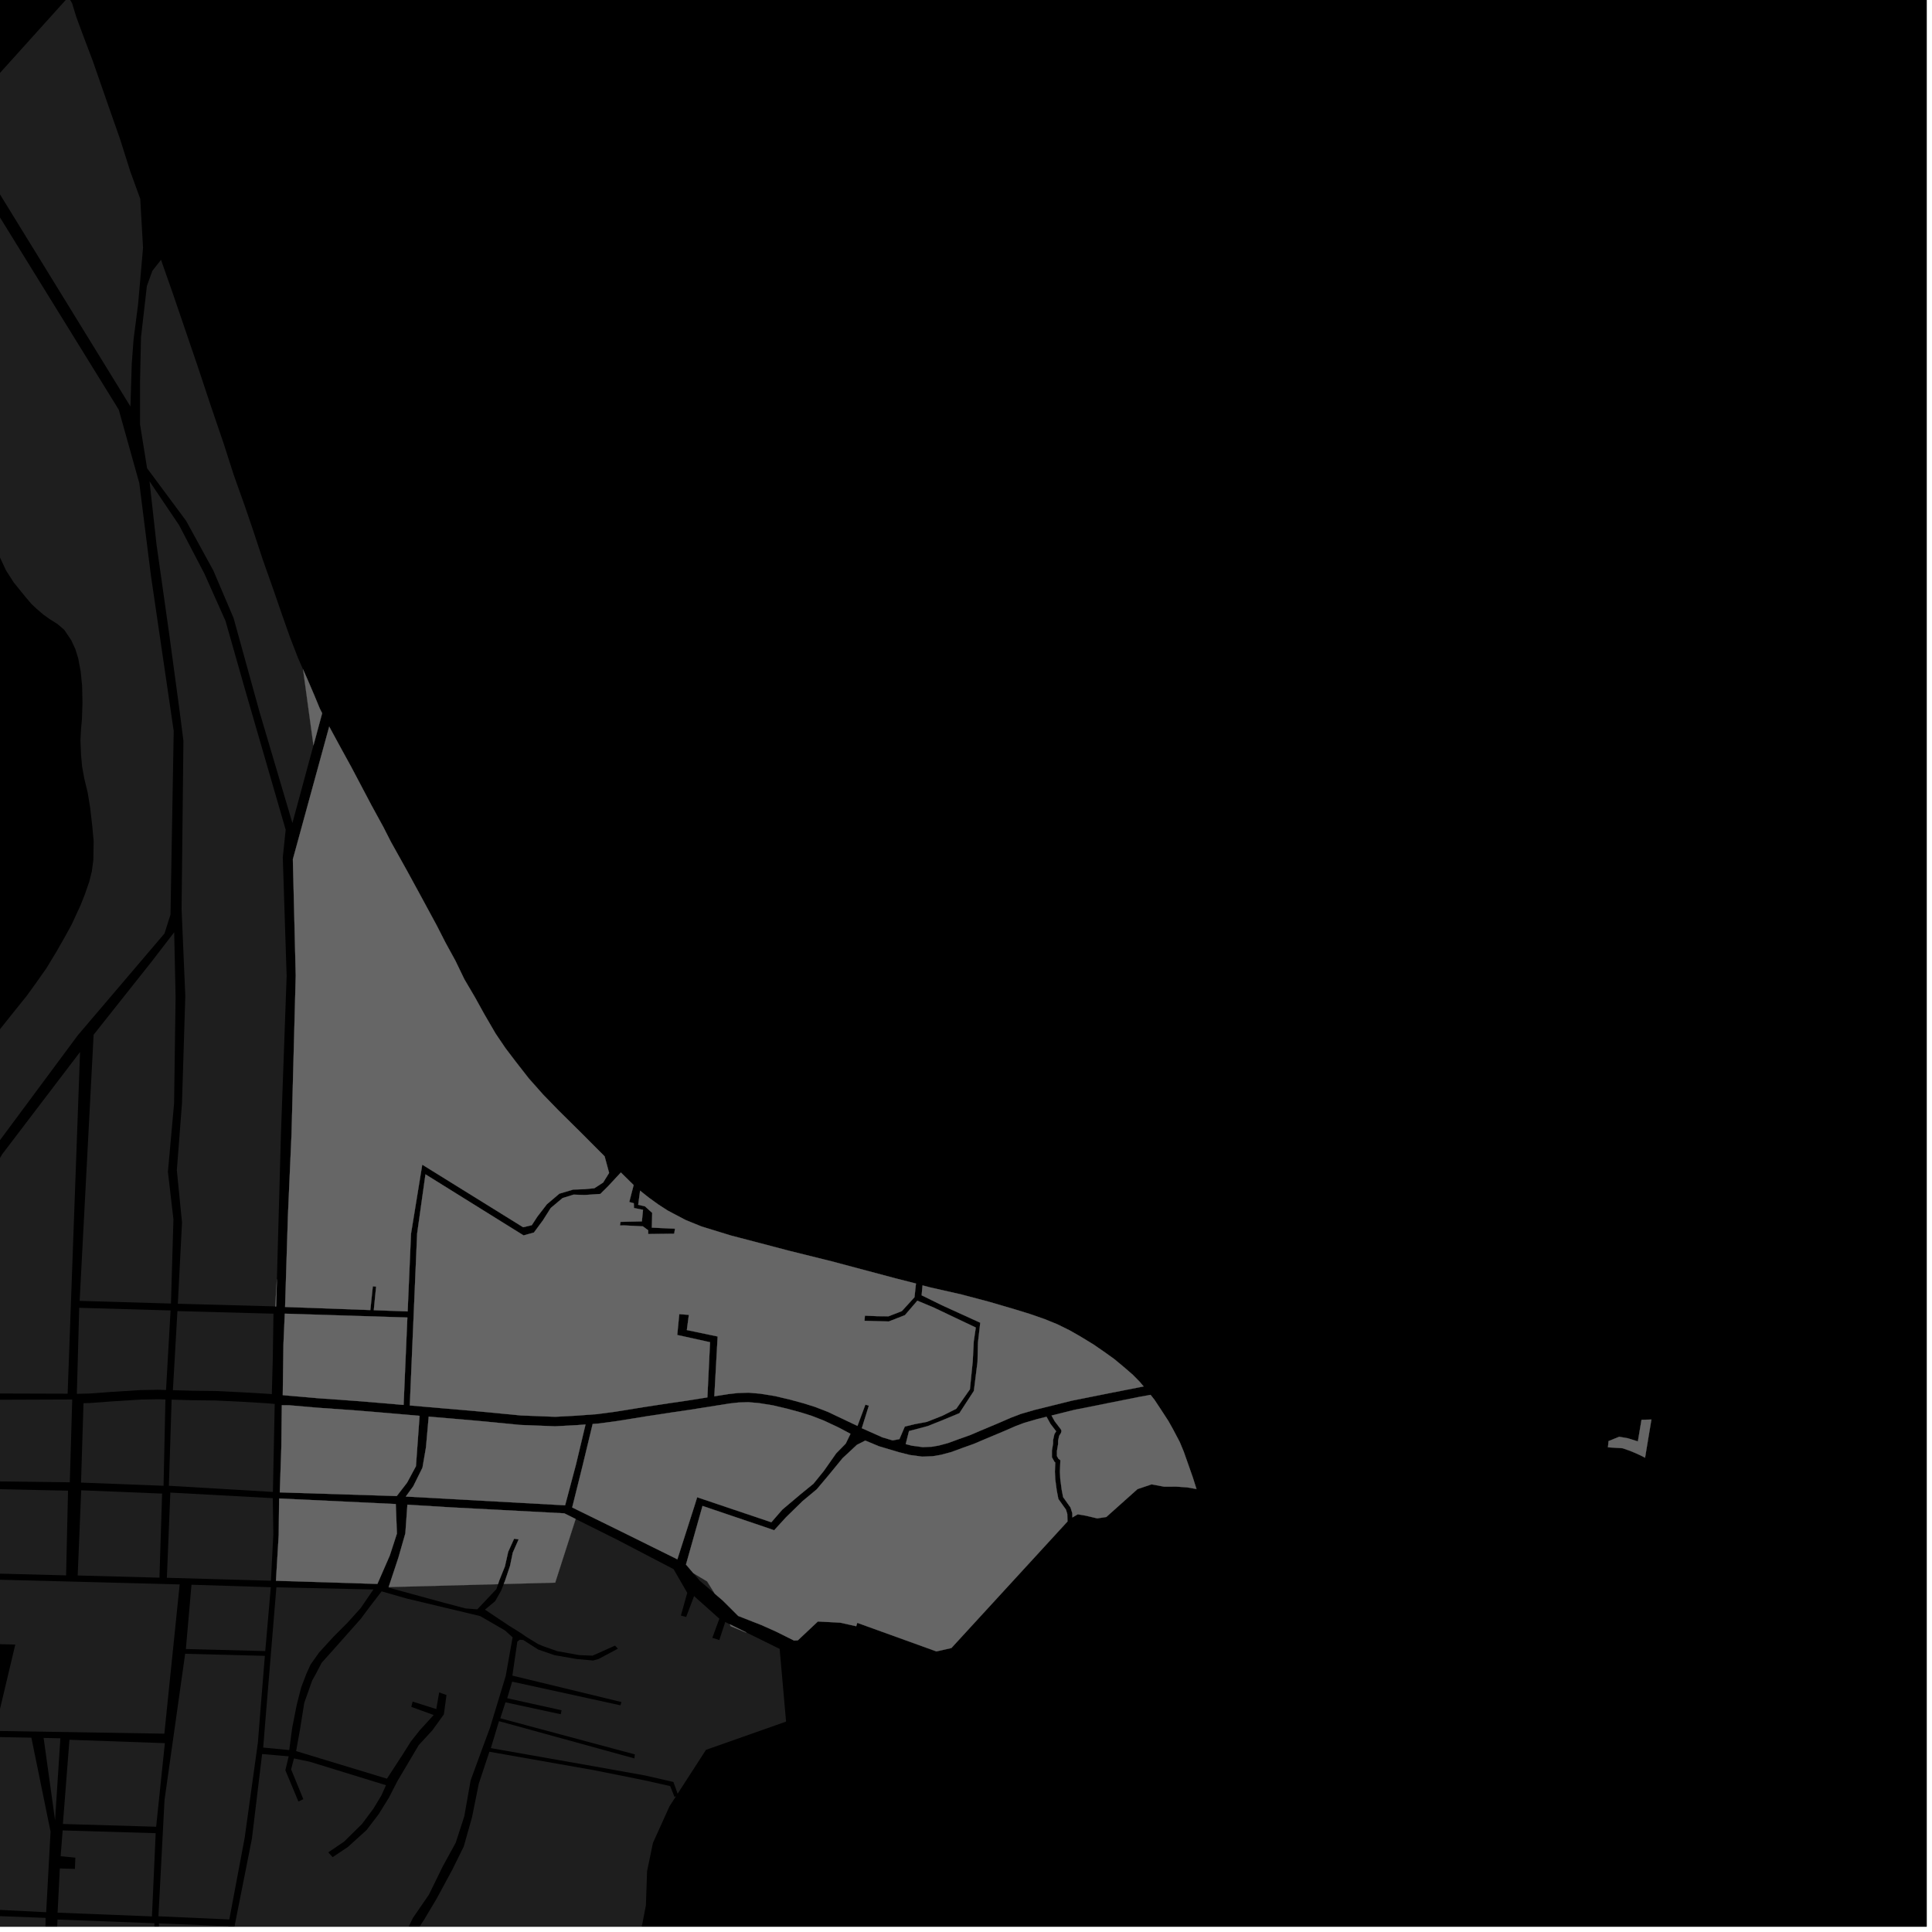 <?xml version="1.0" encoding="UTF-8"?>
<svg xmlns="http://www.w3.org/2000/svg" xmlns:xlink="http://www.w3.org/1999/xlink" width="361pt" height="361pt" viewBox="0 0 361 361" version="1.1">
<defs>
<clipPath id="clip1">
  <path d="M 0 357 L 9 357 L 9 360 L 0 360 Z M 0 357 "/>
</clipPath>
<clipPath id="clip2">
  <path d="M 39 297 L 96 297 L 96 360 L 39 360 Z M 39 297 "/>
</clipPath>
<clipPath id="clip3">
  <path d="M 73 327 L 127 327 L 127 360 L 73 360 Z M 73 327 "/>
</clipPath>
<clipPath id="clip4">
  <path d="M 10 358 L 29 358 L 29 360 L 10 360 Z M 10 358 "/>
</clipPath>
<clipPath id="clip5">
  <path d="M 29 359 L 43 359 L 43 360 L 29 360 Z M 29 359 "/>
</clipPath>
</defs>
<g id="surface7882">
<path style="fill-rule:nonzero;fill:rgb(0%,0%,0%);fill-opacity:1;stroke-width:0.03;stroke-linecap:square;stroke-linejoin:miter;stroke:rgb(0%,0%,0%);stroke-opacity:1;stroke-miterlimit:10;" d="M 0 178 L 360 178 L 360 -182 L 0 -182 Z M 0 178 " transform="matrix(1,0,0,1,0,182)"/>
<path style=" stroke:none;fill-rule:nonzero;fill:rgb(39.999%,39.999%,39.999%);fill-opacity:0.3;" d="M 307.383 272.379 L 306.445 271.898 L 305.402 271.43 L 304.344 271.008 L 303.184 270.609 L 300.453 270.434 L 300.562 269.273 L 302.555 268.465 L 304.152 268.742 L 306.043 269.332 L 306.723 265.297 L 308.57 265.246 Z M 307.383 272.379 "/>
<path style=" stroke:none;fill-rule:nonzero;fill:rgb(39.999%,39.999%,39.999%);fill-opacity:0.3;" d="M 109.27 222.199 L 107.094 222.277 L 104.516 223.039 L 102.18 225.027 L 100.41 227.324 L 99.363 228.93 L 97.75 229.312 L 78.898 217.617 L 76.797 230.531 L 76.168 245.043 L 69.844 244.812 L 70.277 240.41 L 69.969 240.379 L 69.664 240.352 L 69.199 244.789 L 53.27 244.211 L 53.805 227.082 L 54.473 211.941 L 55.258 182.293 L 54.723 160.562 L 61.516 135.773 L 63.59 139.594 L 65.641 143.328 L 67.199 146.281 L 69.422 150.496 L 71.625 154.523 L 73.047 157.312 L 76.008 162.625 L 78.555 167.293 L 81.586 172.895 L 83.242 176.137 L 85.094 179.516 L 86.758 182.961 L 88.762 186.371 L 90.453 189.43 L 92.613 193.145 L 94.453 195.859 L 96.367 198.379 L 98.812 201.512 L 101.473 204.512 L 104.371 207.496 L 108.316 211.395 L 112.973 216.066 L 113.812 219.164 L 112.699 220.961 L 111.051 222.027 Z M 109.27 222.199 "/>
<path style=" stroke:none;fill-rule:nonzero;fill:rgb(39.999%,39.999%,39.999%);fill-opacity:0.3;" d="M 97.832 230.84 L 99.766 230.305 L 101.457 228.012 L 102.906 225.719 L 105.113 223.867 L 107.176 223.223 L 109.301 223.285 L 112.176 223.09 L 113.672 221.598 L 116.012 219.082 L 116.801 219.859 L 118.395 221.434 L 117.578 224.598 L 118.426 224.832 L 118.457 225.719 L 120.152 226.055 L 119.934 228.219 L 115.941 228.309 L 115.895 228.641 L 115.844 228.977 L 116.684 228.973 L 120.125 229.148 L 121.113 229.875 L 121.113 230.578 L 125.977 230.523 L 126.051 230.055 L 126.125 229.59 L 121.797 229.383 L 121.867 226.629 L 120.508 225.406 L 119.25 225.117 L 119.605 222.484 L 121.227 223.773 L 123 225.055 L 124.75 226.188 L 126.195 226.953 L 128.098 227.957 L 131.074 229.168 L 136.613 230.871 L 141.105 232.043 L 147.344 233.684 L 155.656 235.746 L 167.223 238.836 L 171.152 239.832 L 170.875 242.391 L 168.512 244.984 L 166.023 245.953 L 163.988 245.934 L 161.609 245.836 L 161.57 246.316 L 161.535 246.797 L 166.07 246.922 L 169.086 245.742 L 171.41 243.039 L 174.48 244.324 L 182.328 248.055 L 181.949 250.637 L 181.758 254.363 L 181.23 259.598 L 178.68 263.23 L 176.086 264.535 L 173.199 265.672 L 170.863 266.117 L 169.066 266.559 L 168.062 268.902 L 166.793 269.141 L 164.898 268.578 L 161.035 266.863 L 162.348 262.648 L 161.699 262.461 L 160.219 266.438 L 154.691 263.812 L 152.277 262.879 L 150.207 262.227 L 147.582 261.512 L 144.816 260.859 L 142.035 260.41 L 139.875 260.227 L 137.902 260.289 L 136.105 260.484 L 133.477 260.902 L 134.094 249.727 L 128.34 248.523 L 128.715 245.688 L 127.816 245.617 L 126.922 245.547 L 126.547 249.445 L 132.672 250.793 L 132.176 261.105 L 131.273 261.25 L 128.457 261.695 L 124.988 262.203 L 120.488 262.891 L 114.969 263.781 L 111.617 264.227 L 107.578 264.527 L 103.738 264.73 L 100.918 264.621 L 97.336 264.48 L 89.457 263.723 L 76.574 262.613 L 77.945 230.492 L 79.5 219.43 Z M 97.832 230.84 "/>
<path style=" stroke:none;fill-rule:nonzero;fill:rgb(39.999%,39.999%,39.999%);fill-opacity:0.3;" d="M 136.375 303.508 L 139.5 305.051 L 139.176 304.961 L 136.535 303.859 Z M 136.375 303.508 "/>
<path style=" stroke:none;fill-rule:nonzero;fill:rgb(39.999%,39.999%,39.999%);fill-opacity:0.3;" d="M 94.125 295.977 L 94.391 295.305 L 95.309 292.574 L 95.812 290.125 L 96.914 287.629 L 96.484 287.57 L 96.059 287.512 L 94.957 289.953 L 94.344 292.684 L 93.285 295.32 L 93.059 296.004 L 72.621 296.551 L 74.434 291.078 L 75.742 286.516 L 76.125 281.156 L 84.137 281.648 L 105.438 282.77 L 107.562 283.832 L 103.742 295.719 Z M 94.125 295.977 "/>
<path style=" stroke:none;fill-rule:nonzero;fill:rgb(39.999%,39.999%,39.999%);fill-opacity:0.3;" d="M 198.383 278.359 L 198.117 276.352 L 198.051 274.973 L 198.137 272.852 L 197.777 272.578 L 197.492 272.066 L 197.492 271.113 L 197.715 269.816 L 197.715 269.188 L 197.906 268.297 L 198.238 267.773 L 198.348 267.379 L 198.238 267.09 L 197.078 265.57 L 196.484 264.496 L 200.691 263.449 L 207.473 262.094 L 212.871 261.016 L 214.984 260.633 L 215.699 261.531 L 216.898 263.34 L 218.301 265.496 L 219.164 267.031 L 220.438 269.449 L 221.18 271.234 L 222.18 274.07 L 222.879 276.062 L 223.566 278.227 L 221.812 277.918 L 219.809 277.781 L 217.504 277.785 L 215.176 277.355 L 212.551 278.238 L 206.711 283.457 L 205.02 283.711 L 202.887 283.207 L 201.375 282.953 L 200.383 283.539 L 200.371 283.164 L 200.367 282.754 L 200.035 281.688 L 198.648 279.742 Z M 198.383 278.359 "/>
<path style=" stroke:none;fill-rule:nonzero;fill:rgb(39.999%,39.999%,39.999%);fill-opacity:0.3;" d="M 175.996 243.887 L 172.211 242.027 L 172.379 240.18 L 173.812 240.555 L 179.641 241.875 L 184.859 243.258 L 189.734 244.688 L 192.508 245.543 L 195.172 246.473 L 197.543 247.434 L 199.902 248.598 L 201.875 249.727 L 204.32 251.215 L 206.484 252.711 L 208.195 253.938 L 209.996 255.434 L 211.68 256.895 L 212.934 258.172 L 213.691 259.059 L 207.09 260.355 L 200.262 261.723 L 193.285 263.453 L 190.75 264.191 L 189 264.855 L 186.648 265.875 L 183.18 267.332 L 181.27 268.148 L 179.156 268.898 L 177.098 269.652 L 175.41 270.102 L 174.102 270.328 L 172.418 270.402 L 170.395 270.129 L 169.234 269.836 L 169.852 267.398 L 173.375 266.465 L 176.605 265.164 L 179.266 264.059 L 181.969 259.902 L 182.652 254.477 L 182.734 250.871 L 183.164 247.156 Z M 175.996 243.887 "/>
<path style=" stroke:none;fill-rule:nonzero;fill:rgb(39.999%,39.999%,39.999%);fill-opacity:0.3;" d="M 126.566 291.359 L 115.887 286.074 L 106.918 281.672 L 108.828 274.004 L 110.742 266.074 L 111.82 265.992 L 115.258 265.535 L 120.793 264.641 L 125.281 263.957 L 128.754 263.449 L 131.582 263 L 136.367 262.242 L 138.039 262.059 L 139.82 262.004 L 141.793 262.172 L 144.434 262.598 L 147.098 263.227 L 149.656 263.922 L 151.629 264.543 L 153.926 265.434 L 156.68 266.727 L 158.914 267.914 L 158.023 269.742 L 156.246 271.555 L 153.949 274.828 L 151.996 277.238 L 149.594 279.195 L 146.18 282.074 L 144.125 284.438 L 130.266 279.766 L 129.848 281.121 Z M 126.566 291.359 "/>
<path style=" stroke:none;fill-rule:nonzero;fill:rgb(39.999%,39.999%,39.999%);fill-opacity:0.3;" d="M 197.344 267.445 L 197.016 267.969 L 196.77 269.098 L 196.77 269.746 L 196.551 271.043 L 196.551 272.293 L 197.039 273.164 L 197.176 273.27 L 197.109 274.977 L 197.18 276.43 L 197.453 278.496 L 197.758 280.086 L 199.172 282.074 L 199.426 282.887 L 199.43 283.184 L 199.465 284.293 L 177.766 307.938 L 174.973 308.57 L 160.184 303.23 L 159.988 303.863 L 157 303.199 L 152.82 302.98 L 149.078 306.5 L 148.371 306.543 L 145.059 304.891 L 142.258 303.637 L 137.949 301.953 L 135.098 299.109 L 133.566 297.793 L 132.133 295.496 L 129.547 293.945 L 128.18 292.336 L 131.27 281.391 L 143.352 285.48 L 144.652 285.938 L 146.852 283.527 L 149.977 280.473 L 152.605 278.289 L 154.793 275.695 L 155.449 274.895 L 157.445 272.461 L 160.125 269.965 L 161.68 269.176 L 164.242 270.242 L 167.918 271.34 L 170.023 271.871 L 172.328 272.18 L 174.312 272.098 L 175.832 271.836 L 177.688 271.34 L 179.82 270.559 L 181.98 269.789 L 183.938 268.953 L 187.414 267.496 L 189.734 266.488 L 191.371 265.867 L 193.793 265.164 L 195.547 264.727 L 196.273 266.043 Z M 197.344 267.445 "/>
<path style=" stroke:none;fill-rule:nonzero;fill:rgb(39.999%,39.999%,39.999%);fill-opacity:0.3;" d="M 60.195 133.27 L 58.57 139.27 L 56.629 125.082 L 57.449 126.938 L 58.68 129.809 L 59.758 132.41 Z M 60.195 133.27 "/>
<path style=" stroke:none;fill-rule:nonzero;fill:rgb(39.999%,39.999%,39.999%);fill-opacity:0.3;" d="M 51.742 239.02 L 51.602 244.105 L 51.43 244.102 Z M 51.742 239.02 "/>
<path style=" stroke:none;fill-rule:nonzero;fill:rgb(39.999%,39.999%,39.999%);fill-opacity:0.3;" d="M 53.215 245.465 L 76.117 246.18 L 75.414 262.516 L 71.059 262.141 L 66.383 261.758 L 59.312 261.254 L 54.246 260.812 L 52.836 260.688 L 52.961 251.25 Z M 53.215 245.465 "/>
<path style=" stroke:none;fill-rule:nonzero;fill:rgb(39.999%,39.999%,39.999%);fill-opacity:0.3;" d="M 52.66 262.57 L 54.074 262.582 L 59.156 263.023 L 66.234 263.527 L 70.895 263.906 L 78.398 264.555 L 77.719 273.965 L 76.062 277.043 L 74.133 279.543 L 52.281 278.855 L 52.566 270.523 Z M 52.66 262.57 "/>
<path style=" stroke:none;fill-rule:nonzero;fill:rgb(39.999%,39.999%,39.999%);fill-opacity:0.3;" d="M 80.105 264.699 L 89.277 265.488 L 97.203 266.254 L 100.844 266.395 L 103.75 266.508 L 107.703 266.297 L 109.406 266.172 L 107.613 273.684 L 105.59 281.27 L 75.824 279.633 L 77.215 277.723 L 78.941 274.238 L 79.59 270.48 Z M 80.105 264.699 "/>
<path style=" stroke:none;fill-rule:nonzero;fill:rgb(39.999%,39.999%,39.999%);fill-opacity:0.3;" d="M 52.156 279.996 L 73.949 281.035 L 74.164 286.559 L 72.832 290.652 L 70.516 295.961 L 51.566 295.371 L 52.078 286.805 Z M 52.156 279.996 "/>
<path style=" stroke:none;fill-rule:nonzero;fill:rgb(39.999%,39.999%,39.999%);fill-opacity:0.3;" d="M -0.914 295.156 L 33.574 296.055 L 30.711 323.941 L -0.973 323.426 L 2.855 307.293 L 0.027 307.219 Z M -0.914 295.156 "/>
<g clip-path="url(#clip1)" clip-rule="nonzero">
<path style=" stroke:none;fill-rule:nonzero;fill:rgb(39.999%,39.999%,39.999%);fill-opacity:0.3;" d="M -6.375 357.973 L -0.898 358.012 L -2.059 373.863 L -4.488 373.82 L -4.457 374.703 L -1.484 374.699 L -0.238 358.031 L 8.527 358.363 L 8.18 375.504 L 7.738 382.324 L -17.699 375.617 L -15.434 373.375 L -14.266 371.988 L -9.441 360.555 L -7.988 360.664 Z M -6.375 357.973 "/>
</g>
<path style=" stroke:none;fill-rule:nonzero;fill:rgb(39.999%,39.999%,39.999%);fill-opacity:0.3;" d="M 2.805 294.113 L -1.004 294.016 L -1.008 293.957 Z M 2.805 294.113 "/>
<path style=" stroke:none;fill-rule:nonzero;fill:rgb(39.999%,39.999%,39.999%);fill-opacity:0.3;" d="M 8.152 324.738 L 11.281 324.805 L 10.539 336.27 L 10.211 339.559 Z M 8.152 324.738 "/>
<path style=" stroke:none;fill-rule:nonzero;fill:rgb(39.999%,39.999%,39.999%);fill-opacity:0.3;" d="M -10.25 324.391 L 5.863 324.688 L 9.445 342.238 L 8.629 357.305 L -12.008 356.266 L -11.289 340.027 L -7.898 340.082 L -7.898 339.688 L -11.277 339.574 Z M -10.25 324.391 "/>
<path style=" stroke:none;fill-rule:nonzero;fill:rgb(39.999%,39.999%,39.999%);fill-opacity:0.3;" d="M -8.77 294.953 L -0.914 295.156 L 0.027 307.219 L -8.816 306.988 Z M -8.77 294.953 "/>
<path style=" stroke:none;fill-rule:nonzero;fill:rgb(39.999%,39.999%,39.999%);fill-opacity:0.3;" d="M 58.57 139.27 L 54.637 153.785 L 48.484 132.988 L 43.645 115.48 L 39.875 106.629 L 34.785 97.328 L 27.484 87.492 L 26.164 79.27 L 26.164 71.402 L 26.348 62.996 L 27.449 53.426 L 28.477 50.594 L 30.086 48.551 L 32.25 54.711 L 37.027 68.707 L 39.246 75.406 L 41.816 82.949 L 43.668 88.723 L 45.832 94.793 L 47.391 99.379 L 49.035 104.375 L 51.156 110.383 L 52.773 115.074 L 54.227 119.176 L 55.719 123.027 L 56.629 125.082 Z M 58.57 139.27 "/>
<path style=" stroke:none;fill-rule:nonzero;fill:rgb(39.999%,39.999%,39.999%);fill-opacity:0.3;" d="M 53.379 155.039 L 52.84 160.223 L 53.559 182.379 L 52.488 212.078 L 51.742 239.02 L 51.43 244.102 L 33.23 243.609 L 34.012 228.438 L 33.043 218.656 L 34.004 206.188 L 34.625 186.109 L 33.93 169.848 L 34.273 138.406 L 33.492 132.328 L 31.582 118.219 L 29.242 101.707 L 27.938 89.93 L 33.465 98.133 L 38.18 107.164 L 42.137 116.016 L 45.707 128.566 Z M 53.379 155.039 "/>
<path style=" stroke:none;fill-rule:nonzero;fill:rgb(39.999%,39.999%,39.999%);fill-opacity:0.3;" d="M 17.492 193.344 L 28.309 179.707 L 32.547 174.203 L 32.809 186.277 L 32.527 206.188 L 31.375 218.961 L 32.406 227.828 L 31.945 243.57 L 14.883 243.074 Z M 17.492 193.344 "/>
<path style=" stroke:none;fill-rule:nonzero;fill:rgb(39.999%,39.999%,39.999%);fill-opacity:0.3;" d="M -3.824 227.215 L -3.289 225.547 L -3.152 221.641 L 0.43 215.648 L 14.957 196.57 L 12.637 260.418 L -5.449 260.363 Z M -3.824 227.215 "/>
<path style=" stroke:none;fill-rule:nonzero;fill:rgb(39.999%,39.999%,39.999%);fill-opacity:0.3;" d="M -6.109 261.574 L 13.496 261.5 L 13.039 276.973 L -6.539 276.727 Z M -6.109 261.574 "/>
<path style=" stroke:none;fill-rule:nonzero;fill:rgb(39.999%,39.999%,39.999%);fill-opacity:0.3;" d="M 33.152 244.984 L 51.098 245.465 L 50.973 253.809 L 50.789 260.5 L 50.027 260.434 L 45.578 260.172 L 40.359 259.914 L 35.871 259.859 L 32.305 259.758 L 32.719 252.598 Z M 33.152 244.984 "/>
<path style=" stroke:none;fill-rule:nonzero;fill:rgb(39.999%,39.999%,39.999%);fill-opacity:0.3;" d="M 15.602 262.191 L 16.84 262.156 L 21.066 261.844 L 26.324 261.516 L 29.551 261.453 L 30.91 261.492 L 30.559 277.621 L 15.141 277.027 Z M 15.602 262.191 "/>
<path style=" stroke:none;fill-rule:nonzero;fill:rgb(39.999%,39.999%,39.999%);fill-opacity:0.3;" d="M 32.07 261.527 L 35.832 261.637 L 40.301 261.688 L 45.473 261.941 L 49.879 262.203 L 51.332 262.332 L 50.992 278.773 L 31.559 277.621 Z M 32.07 261.527 "/>
<path style=" stroke:none;fill-rule:nonzero;fill:rgb(39.999%,39.999%,39.999%);fill-opacity:0.3;" d="M -7.016 278.109 L 12.711 278.539 L 12.348 294.363 L 2.805 294.113 L -1.008 293.957 L -1.004 294.016 L -8.164 293.828 Z M -7.016 278.109 "/>
<path style=" stroke:none;fill-rule:nonzero;fill:rgb(39.999%,39.999%,39.999%);fill-opacity:0.3;" d="M 15.172 278.465 L 30.289 279.082 L 29.793 294.793 L 14.516 294.383 Z M 15.172 278.465 "/>
<path style=" stroke:none;fill-rule:nonzero;fill:rgb(39.999%,39.999%,39.999%);fill-opacity:0.3;" d="M 31.828 278.895 L 50.969 279.934 L 51.074 286.672 L 50.625 295.367 L 31.18 294.812 Z M 31.828 278.895 "/>
<path style=" stroke:none;fill-rule:nonzero;fill:rgb(39.999%,39.999%,39.999%);fill-opacity:0.3;" d="M 14.801 244.367 L 31.871 244.863 L 31.023 259.723 L 29.559 259.68 L 26.242 259.742 L 20.934 260.074 L 16.742 260.383 L 14.359 260.445 Z M 14.801 244.367 "/>
<path style=" stroke:none;fill-rule:nonzero;fill:rgb(39.999%,39.999%,39.999%);fill-opacity:0.3;" d="M -35.57 80.656 L -37.301 80.414 L -39.23 80.273 L -41.152 80.129 L -43.539 80.094 L -45.25 80.129 L -47.312 80.289 L -49.156 80.516 L -50.77 80.82 L -52.793 81.359 L -52.906 81.398 L -45.637 71.848 L -41.922 70.125 L -34.629 66.613 L -28.98 64.047 L -24.594 59.938 L -22.07 55.715 L -20.742 50.312 L -19.66 43.18 L -19.426 37.414 L -9.801 24.77 L 22.188 76.551 L 26.027 90.258 L 28.195 107.504 L 32.457 136.578 L 31.859 170.887 L 30.738 174.422 L 14.531 193.453 L -3.449 217.691 L -3.637 217.754 L -3.926 217.773 L -4.215 217.73 L -4.902 217.543 L -5.629 217.297 L -6.609 216.965 L -7.453 216.766 L -8.246 216.59 L -8.926 216.477 L -9.789 216.457 L -10.898 216.461 L -12.012 216.367 L -13.766 215.812 L -14.773 215.258 L -15.676 214.094 L -16.016 213.316 L -16.113 212.805 L -16.121 212.199 L -16.039 211.582 L -15.898 210.891 L -15.68 210.254 L -15.359 209.547 L -14.98 209 L -14.465 208.324 L -13.879 207.719 L -10.82 204.781 L -6.379 200.152 L -2.664 195.656 L 2.027 189.77 L 5.043 186.016 L 6.91 183.422 L 8.715 180.852 L 10.605 177.723 L 12.121 175.059 L 13.398 172.73 L 15.066 169.113 L 15.836 167.164 L 16.672 164.77 L 17.164 162.801 L 17.441 160.684 L 17.5 157.172 L 17.238 154.32 L 16.844 150.895 L 16.379 148.078 L 15.734 145.402 L 15.34 143.223 L 15.148 141.094 L 15.031 138.344 L 15.148 136.188 L 15.316 134.297 L 15.41 131.324 L 15.344 128.133 L 15.078 125.488 L 14.609 122.988 L 14.066 121.25 L 13.316 119.629 L 12.012 117.691 L 10.746 116.605 L 9.152 115.594 L 8.078 114.816 L 6.805 113.727 L 5.859 112.832 L 4.695 111.461 L 2.555 108.816 L 1.133 106.602 L -0.07 104.02 L -1.461 101.695 L -2.777 99.633 L -4.023 97.891 L -5.539 95.703 L -7.238 93.75 L -9.137 92.141 L -10.883 91.094 L -12.258 90.48 L -14.008 89.895 L -15.789 89.348 L -17.328 88.945 L -18.668 88.695 L -19.98 88.504 L -21.176 88.223 L -22.426 87.656 L -23.75 86.699 L -25.645 85.379 L -27.504 84.156 L -29.219 83.199 L -30.762 82.324 L -32.387 81.59 L -34.012 81.039 Z M -35.57 80.656 "/>
<path style=" stroke:none;fill-rule:nonzero;fill:rgb(39.999%,39.999%,39.999%);fill-opacity:0.3;" d="M 12.793 -0.574 L 13.488 0.656 L 14.23 3.102 L 15.543 6.648 L 17.363 11.457 L 20.41 20.223 L 22.418 25.934 L 24.355 32.062 L 26.207 37.156 L 26.727 46.297 L 25.805 56.84 L 24.961 63.375 L 24.617 68 L 24.375 75.957 L -8.297 22.832 Z M 12.793 -0.574 "/>
<g clip-path="url(#clip2)" clip-rule="nonzero">
<path style=" stroke:none;fill-rule:nonzero;fill:rgb(39.999%,39.999%,39.999%);fill-opacity:0.3;" d="M 60.109 310.691 L 62.699 307.797 L 65.18 305 L 67.398 302.504 L 68.992 300.363 L 71.305 297.348 L 75.961 298.684 L 89.711 301.965 L 94.355 304.652 L 95.781 305.938 L 94.496 313.16 L 91.551 322.855 L 90.301 326.223 L 87.934 332.688 L 86.754 339.379 L 85.156 344.316 L 82.758 348.684 L 80.156 354 L 77.156 358.371 L 75.285 362.211 L 72.734 365.922 L 70.102 370.359 L 68.316 373.348 L 65.766 376.414 L 60.984 381.625 L 57.613 385.621 L 54.984 386.453 L 49.012 384.492 L 46.215 383.531 L 39.145 381.27 L 39.379 378.406 L 44.977 373.656 L 49.941 367.91 L 49.512 367.664 L 49.082 367.422 L 44.234 373.059 L 39.609 377.234 L 42.629 369.648 L 43.73 360.402 L 47.07 343.574 L 48.977 327.746 L 53.941 328.172 L 53.32 330.781 L 55.762 336.621 L 56.219 336.402 L 56.68 336.184 L 54.395 330.609 L 54.93 328.566 L 57.879 329.184 L 72.121 333.57 L 71.262 335.488 L 69.766 337.965 L 67.645 340.809 L 64.309 344.098 L 61.34 346.121 L 61.746 346.566 L 62.156 347.016 L 65 345.117 L 68.492 341.953 L 70.762 338.977 L 72.66 335.918 L 74.223 332.863 L 76.605 328.844 L 78.242 326.078 L 80.789 323.312 L 82.938 320.336 L 83.43 316.719 L 82.746 316.477 L 82.062 316.23 L 81.523 319.344 L 77.098 317.945 L 76.977 318.441 L 76.852 318.938 L 81.035 320.453 L 78.426 323.316 L 76.785 325.387 L 75.148 327.98 L 72.301 332.352 L 55.332 327.199 L 56.059 323.148 L 56.855 318.176 L 58.34 313.988 L 59.012 312.781 Z M 60.109 310.691 "/>
</g>
<path style=" stroke:none;fill-rule:nonzero;fill:rgb(39.999%,39.999%,39.999%);fill-opacity:0.3;" d="M 125.855 293.195 L 128.414 297.629 L 127.227 301.875 L 127.723 302.004 L 128.215 302.133 L 129.691 298.234 L 134.414 302.457 L 133.102 306.031 L 134.406 306.445 L 135.512 303.082 L 136.375 303.508 L 136.535 303.859 L 139.176 304.961 L 139.5 305.051 L 145.68 308.098 L 146.879 321.684 L 131.914 326.965 L 126.621 335.16 L 125.828 332.965 L 120.578 331.762 L 110.996 330.043 L 91.719 326.641 L 93.238 321.602 L 118.543 328.566 L 118.629 327.816 L 93.484 321.066 L 94.449 318.082 L 104.785 320.312 L 104.855 319.941 L 104.93 319.566 L 94.773 317.32 L 95.699 314.223 L 115.938 318.645 L 116.027 318.34 L 116.121 318.031 L 95.738 313.094 L 96.668 306.727 L 97.121 306.391 L 97.781 306.438 L 99.043 307.254 L 100.578 308.227 L 103.598 309.27 L 107.691 309.984 L 110.828 310.273 L 111.84 309.988 L 115.457 308.062 L 115.191 307.777 L 114.922 307.488 L 110.727 309.363 L 108.25 309.266 L 104.102 308.52 L 101.477 307.586 L 100.543 307.199 L 98.227 305.777 L 97.391 305.184 L 95.148 303.789 L 90.613 300.766 L 92.508 299.195 L 93.609 297.277 L 94.125 295.977 L 103.742 295.719 L 107.562 283.832 L 115.352 287.719 Z M 125.855 293.195 "/>
<g clip-path="url(#clip3)" clip-rule="nonzero">
<path style=" stroke:none;fill-rule:nonzero;fill:rgb(39.999%,39.999%,39.999%);fill-opacity:0.3;" d="M 117.195 374.09 L 117.012 372.539 L 115.625 370.605 L 110.824 369.852 L 110.125 369.66 L 109.27 369.605 L 103.809 368.75 L 98.43 368.547 L 96.262 367.68 L 95.914 368.656 L 95.656 368.676 L 94.191 370.609 L 84.512 369.227 L 73.828 367.773 L 75.441 364.461 L 79.227 358.734 L 81.609 354.738 L 84.555 349.281 L 86.656 345.02 L 88.199 339.559 L 89.457 333.301 L 91.445 327.32 L 110.93 330.754 L 120.367 332.648 L 125.227 333.738 L 126.039 335.77 L 126.332 335.605 L 125.09 337.531 L 122.008 344.352 L 120.91 349.633 L 120.688 356.016 Z M 117.195 374.09 "/>
</g>
<path style=" stroke:none;fill-rule:nonzero;fill:rgb(39.999%,39.999%,39.999%);fill-opacity:0.3;" d="M 93.059 296.004 L 92.754 296.93 L 89.188 300.711 L 86.98 300.539 L 83.086 299.512 L 72.59 296.648 L 72.621 296.551 Z M 93.059 296.004 "/>
<path style=" stroke:none;fill-rule:nonzero;fill:rgb(39.999%,39.999%,39.999%);fill-opacity:0.3;" d="M 51.645 296.598 L 69.773 296.996 L 67.387 300.484 L 64.977 303.156 L 62.301 305.844 L 59.625 308.773 L 58.027 311.027 L 57.25 312.75 L 56.277 315.285 L 55.441 318.566 L 54.598 322.844 L 54.047 327.004 L 49.18 326.539 L 49.57 321.703 Z M 51.645 296.598 "/>
<path style=" stroke:none;fill-rule:nonzero;fill:rgb(39.999%,39.999%,39.999%);fill-opacity:0.3;" d="M 34.598 309.016 L 49.492 309.402 L 48.707 319.027 L 48.188 325.613 L 45.723 343.359 L 42.848 358.656 L 29.605 358.066 L 30.742 336.332 Z M 34.598 309.016 "/>
<g clip-path="url(#clip4)" clip-rule="nonzero">
<path style=" stroke:none;fill-rule:nonzero;fill:rgb(39.999%,39.999%,39.999%);fill-opacity:0.3;" d="M 10.746 358.672 L 28.855 359.363 L 28.594 373.781 L 16.926 373.527 L 10.035 373.238 Z M 10.746 358.672 "/>
</g>
<path style=" stroke:none;fill-rule:nonzero;fill:rgb(39.999%,39.999%,39.999%);fill-opacity:0.3;" d="M 11.707 342.02 L 29.09 342.535 L 28.391 358.086 L 10.762 357.387 L 11.18 349.125 L 14 349.207 L 14.039 348.156 L 14.082 347.109 L 11.332 346.84 Z M 11.707 342.02 "/>
<path style=" stroke:none;fill-rule:nonzero;fill:rgb(39.999%,39.999%,39.999%);fill-opacity:0.3;" d="M 133.566 297.793 L 130.766 295.379 L 129.547 293.945 L 132.133 295.496 Z M 133.566 297.793 "/>
<path style=" stroke:none;fill-rule:nonzero;fill:rgb(39.999%,39.999%,39.999%);fill-opacity:0.3;" d="M 35.781 296.113 L 50.598 296.574 L 49.566 308.508 L 34.73 308.125 Z M 35.781 296.113 "/>
<g clip-path="url(#clip5)" clip-rule="nonzero">
<path style=" stroke:none;fill-rule:nonzero;fill:rgb(39.999%,39.999%,39.999%);fill-opacity:0.3;" d="M 29.695 359.395 L 42.684 359.91 L 41.355 369.246 L 39.281 374.898 L 37.961 378.254 L 37.156 378.598 L 36.746 378.18 L 33.32 372.961 L 29.801 373.996 L 29.496 373.961 Z M 29.695 359.395 "/>
</g>
<path style=" stroke:none;fill-rule:nonzero;fill:rgb(39.999%,39.999%,39.999%);fill-opacity:0.3;" d="M 12.977 325.082 L 30.805 325.715 L 29.176 341.332 L 11.754 340.816 Z M 12.977 325.082 "/>
<path style=" stroke:none;fill-rule:nonzero;fill:rgb(39.999%,39.999%,39.999%);fill-opacity:0.3;" d="M 10.539 336.27 L 10.289 340.125 L 10.211 339.559 Z M 10.539 336.27 "/>
<path style="fill-rule:nonzero;fill:rgb(39.999%,39.999%,39.999%);fill-opacity:1;stroke-width:0.03;stroke-linecap:square;stroke-linejoin:miter;stroke:rgb(39.999%,39.999%,39.999%);stroke-opacity:1;stroke-miterlimit:3.239;" d="M 381.383 285.379 L 380.445 284.898 L 379.402 284.43 L 378.344 284.008 L 377.184 283.609 L 374.453 283.434 L 374.562 282.273 L 376.555 281.465 L 378.152 281.742 L 380.043 282.332 L 380.723 278.297 L 382.57 278.246 Z M 381.383 285.379 " transform="matrix(1,0,0,1,-74,-13)"/>
<path style="fill-rule:nonzero;fill:rgb(39.999%,39.999%,39.999%);fill-opacity:1;stroke-width:0.03;stroke-linecap:square;stroke-linejoin:miter;stroke:rgb(39.999%,39.999%,39.999%);stroke-opacity:1;stroke-miterlimit:3.239;" d="M 183.27 235.199 L 181.094 235.277 L 178.516 236.039 L 176.18 238.027 L 174.41 240.324 L 173.363 241.93 L 171.75 242.312 L 152.898 230.617 L 150.797 243.531 L 150.168 258.043 L 143.844 257.812 L 144.277 253.41 L 143.969 253.379 L 143.664 253.352 L 143.199 257.789 L 127.27 257.211 L 127.805 240.082 L 128.473 224.941 L 129.258 195.293 L 128.723 173.562 L 135.516 148.773 L 137.59 152.594 L 139.641 156.328 L 141.199 159.281 L 143.422 163.496 L 145.625 167.523 L 147.047 170.312 L 150.008 175.625 L 152.555 180.293 L 155.586 185.895 L 157.242 189.137 L 159.094 192.516 L 160.758 195.961 L 162.762 199.371 L 164.453 202.43 L 166.613 206.145 L 168.453 208.859 L 170.367 211.379 L 172.812 214.512 L 175.473 217.512 L 178.371 220.496 L 182.316 224.395 L 186.973 229.066 L 187.812 232.164 L 186.699 233.961 L 185.051 235.027 Z M 183.27 235.199 " transform="matrix(1,0,0,1,-74,-13)"/>
<path style="fill-rule:nonzero;fill:rgb(39.999%,39.999%,39.999%);fill-opacity:1;stroke-width:0.03;stroke-linecap:square;stroke-linejoin:miter;stroke:rgb(39.999%,39.999%,39.999%);stroke-opacity:1;stroke-miterlimit:3.239;" d="M 171.832 243.84 L 173.766 243.305 L 175.457 241.012 L 176.906 238.719 L 179.113 236.867 L 181.176 236.223 L 183.301 236.285 L 186.176 236.09 L 187.672 234.598 L 190.012 232.082 L 190.801 232.859 L 192.395 234.434 L 191.578 237.598 L 192.426 237.832 L 192.457 238.719 L 194.152 239.055 L 193.934 241.219 L 189.941 241.309 L 189.895 241.641 L 189.844 241.977 L 190.684 241.973 L 194.125 242.148 L 195.113 242.875 L 195.113 243.578 L 199.977 243.523 L 200.051 243.055 L 200.125 242.59 L 195.797 242.383 L 195.867 239.629 L 194.508 238.406 L 193.25 238.117 L 193.605 235.484 L 195.227 236.773 L 197 238.055 L 198.75 239.188 L 200.195 239.953 L 202.098 240.957 L 205.074 242.168 L 210.613 243.871 L 215.105 245.043 L 221.344 246.684 L 229.656 248.746 L 241.223 251.836 L 245.152 252.832 L 244.875 255.391 L 242.512 257.984 L 240.023 258.953 L 237.988 258.934 L 235.609 258.836 L 235.57 259.316 L 235.535 259.797 L 240.07 259.922 L 243.086 258.742 L 245.41 256.039 L 248.48 257.324 L 256.328 261.055 L 255.949 263.637 L 255.758 267.363 L 255.23 272.598 L 252.68 276.23 L 250.086 277.535 L 247.199 278.672 L 244.863 279.117 L 243.066 279.559 L 242.062 281.902 L 240.793 282.141 L 238.898 281.578 L 235.035 279.863 L 236.348 275.648 L 235.699 275.461 L 234.219 279.438 L 228.691 276.812 L 226.277 275.879 L 224.207 275.227 L 221.582 274.512 L 218.816 273.859 L 216.035 273.41 L 213.875 273.227 L 211.902 273.289 L 210.105 273.484 L 207.477 273.902 L 208.094 262.727 L 202.34 261.523 L 202.715 258.688 L 201.816 258.617 L 200.922 258.547 L 200.547 262.445 L 206.672 263.793 L 206.176 274.105 L 205.273 274.25 L 202.457 274.695 L 198.988 275.203 L 194.488 275.891 L 188.969 276.781 L 185.617 277.227 L 181.578 277.527 L 177.738 277.73 L 174.918 277.621 L 171.336 277.48 L 163.457 276.723 L 150.574 275.613 L 151.945 243.492 L 153.5 232.43 Z M 171.832 243.84 " transform="matrix(1,0,0,1,-74,-13)"/>
<path style="fill-rule:nonzero;fill:rgb(39.999%,39.999%,39.999%);fill-opacity:1;stroke-width:0.03;stroke-linecap:square;stroke-linejoin:miter;stroke:rgb(39.999%,39.999%,39.999%);stroke-opacity:1;stroke-miterlimit:3.239;" d="M 210.375 316.508 L 213.5 318.051 L 213.176 317.961 L 210.535 316.859 Z M 210.375 316.508 " transform="matrix(1,0,0,1,-74,-13)"/>
<path style="fill-rule:nonzero;fill:rgb(39.999%,39.999%,39.999%);fill-opacity:1;stroke-width:0.03;stroke-linecap:square;stroke-linejoin:miter;stroke:rgb(39.999%,39.999%,39.999%);stroke-opacity:1;stroke-miterlimit:3.239;" d="M 168.125 308.977 L 168.391 308.305 L 169.309 305.574 L 169.812 303.125 L 170.914 300.629 L 170.484 300.57 L 170.059 300.512 L 168.957 302.953 L 168.344 305.684 L 167.285 308.32 L 167.059 309.004 L 146.621 309.551 L 148.434 304.078 L 149.742 299.516 L 150.125 294.156 L 158.137 294.648 L 179.438 295.77 L 181.562 296.832 L 177.742 308.719 Z M 168.125 308.977 " transform="matrix(1,0,0,1,-74,-13)"/>
<path style="fill-rule:nonzero;fill:rgb(39.999%,39.999%,39.999%);fill-opacity:1;stroke-width:0.03;stroke-linecap:square;stroke-linejoin:miter;stroke:rgb(39.999%,39.999%,39.999%);stroke-opacity:1;stroke-miterlimit:3.239;" d="M 272.383 291.359 L 272.117 289.352 L 272.051 287.973 L 272.137 285.852 L 271.777 285.578 L 271.492 285.066 L 271.492 284.113 L 271.715 282.816 L 271.715 282.188 L 271.906 281.297 L 272.238 280.773 L 272.348 280.379 L 272.238 280.09 L 271.078 278.57 L 270.484 277.496 L 274.691 276.449 L 281.473 275.094 L 286.871 274.016 L 288.984 273.633 L 289.699 274.531 L 290.898 276.34 L 292.301 278.496 L 293.164 280.031 L 294.438 282.449 L 295.18 284.234 L 296.18 287.07 L 296.879 289.062 L 297.566 291.227 L 295.812 290.918 L 293.809 290.781 L 291.504 290.785 L 289.176 290.355 L 286.551 291.238 L 280.711 296.457 L 279.02 296.711 L 276.887 296.207 L 275.375 295.953 L 274.383 296.539 L 274.371 296.164 L 274.367 295.754 L 274.035 294.688 L 272.648 292.742 Z M 272.383 291.359 " transform="matrix(1,0,0,1,-74,-13)"/>
<path style="fill-rule:nonzero;fill:rgb(39.999%,39.999%,39.999%);fill-opacity:1;stroke-width:0.03;stroke-linecap:square;stroke-linejoin:miter;stroke:rgb(39.999%,39.999%,39.999%);stroke-opacity:1;stroke-miterlimit:3.239;" d="M 249.996 256.887 L 246.211 255.027 L 246.379 253.18 L 247.812 253.555 L 253.641 254.875 L 258.859 256.258 L 263.734 257.688 L 266.508 258.543 L 269.172 259.473 L 271.543 260.434 L 273.902 261.598 L 275.875 262.727 L 278.32 264.215 L 280.484 265.711 L 282.195 266.938 L 283.996 268.434 L 285.68 269.895 L 286.934 271.172 L 287.691 272.059 L 281.09 273.355 L 274.262 274.723 L 267.285 276.453 L 264.75 277.191 L 263 277.855 L 260.648 278.875 L 257.18 280.332 L 255.27 281.148 L 253.156 281.898 L 251.098 282.652 L 249.41 283.102 L 248.102 283.328 L 246.418 283.402 L 244.395 283.129 L 243.234 282.836 L 243.852 280.398 L 247.375 279.465 L 250.605 278.164 L 253.266 277.059 L 255.969 272.902 L 256.652 267.477 L 256.734 263.871 L 257.164 260.156 Z M 249.996 256.887 " transform="matrix(1,0,0,1,-74,-13)"/>
<path style="fill-rule:nonzero;fill:rgb(39.999%,39.999%,39.999%);fill-opacity:1;stroke-width:0.03;stroke-linecap:square;stroke-linejoin:miter;stroke:rgb(39.999%,39.999%,39.999%);stroke-opacity:1;stroke-miterlimit:3.239;" d="M 200.566 304.359 L 189.887 299.074 L 180.918 294.672 L 182.828 287.004 L 184.742 279.074 L 185.82 278.992 L 189.258 278.535 L 194.793 277.641 L 199.281 276.957 L 202.754 276.449 L 205.582 276 L 210.367 275.242 L 212.039 275.059 L 213.82 275.004 L 215.793 275.172 L 218.434 275.598 L 221.098 276.227 L 223.656 276.922 L 225.629 277.543 L 227.926 278.434 L 230.68 279.727 L 232.914 280.914 L 232.023 282.742 L 230.246 284.555 L 227.949 287.828 L 225.996 290.238 L 223.594 292.195 L 220.18 295.074 L 218.125 297.438 L 204.266 292.766 L 203.848 294.121 Z M 200.566 304.359 " transform="matrix(1,0,0,1,-74,-13)"/>
<path style="fill-rule:nonzero;fill:rgb(39.999%,39.999%,39.999%);fill-opacity:1;stroke-width:0.03;stroke-linecap:square;stroke-linejoin:miter;stroke:rgb(39.999%,39.999%,39.999%);stroke-opacity:1;stroke-miterlimit:3.239;" d="M 271.344 280.445 L 271.016 280.969 L 270.77 282.098 L 270.77 282.746 L 270.551 284.043 L 270.551 285.293 L 271.039 286.164 L 271.176 286.27 L 271.109 287.977 L 271.18 289.43 L 271.453 291.496 L 271.758 293.086 L 273.172 295.074 L 273.426 295.887 L 273.43 296.184 L 273.465 297.293 L 251.766 320.938 L 248.973 321.57 L 234.184 316.23 L 233.988 316.863 L 231 316.199 L 226.82 315.98 L 223.078 319.5 L 222.371 319.543 L 219.059 317.891 L 216.258 316.637 L 211.949 314.953 L 209.098 312.109 L 207.566 310.793 L 206.133 308.496 L 203.547 306.945 L 202.18 305.336 L 205.27 294.391 L 217.352 298.48 L 218.652 298.938 L 220.852 296.527 L 223.977 293.473 L 226.605 291.289 L 228.793 288.695 L 229.449 287.895 L 231.445 285.461 L 234.125 282.965 L 235.68 282.176 L 238.242 283.242 L 241.918 284.34 L 244.023 284.871 L 246.328 285.18 L 248.312 285.098 L 249.832 284.836 L 251.688 284.34 L 253.82 283.559 L 255.98 282.789 L 257.938 281.953 L 261.414 280.496 L 263.734 279.488 L 265.371 278.867 L 267.793 278.164 L 269.547 277.727 L 270.273 279.043 Z M 271.344 280.445 " transform="matrix(1,0,0,1,-74,-13)"/>
<path style="fill-rule:nonzero;fill:rgb(39.999%,39.999%,39.999%);fill-opacity:1;stroke-width:0.03;stroke-linecap:square;stroke-linejoin:miter;stroke:rgb(39.999%,39.999%,39.999%);stroke-opacity:1;stroke-miterlimit:3.239;" d="M 134.195 146.27 L 132.57 152.27 L 130.629 138.082 L 131.449 139.938 L 132.68 142.809 L 133.758 145.41 Z M 134.195 146.27 " transform="matrix(1,0,0,1,-74,-13)"/>
<path style="fill-rule:nonzero;fill:rgb(39.999%,39.999%,39.999%);fill-opacity:1;stroke-width:0.03;stroke-linecap:square;stroke-linejoin:miter;stroke:rgb(39.999%,39.999%,39.999%);stroke-opacity:1;stroke-miterlimit:3.239;" d="M 125.742 252.02 L 125.602 257.105 L 125.43 257.102 Z M 125.742 252.02 " transform="matrix(1,0,0,1,-74,-13)"/>
<path style="fill-rule:nonzero;fill:rgb(39.999%,39.999%,39.999%);fill-opacity:1;stroke-width:0.03;stroke-linecap:square;stroke-linejoin:miter;stroke:rgb(39.999%,39.999%,39.999%);stroke-opacity:1;stroke-miterlimit:3.239;" d="M 127.215 258.465 L 150.117 259.18 L 149.414 275.516 L 145.059 275.141 L 140.383 274.758 L 133.312 274.254 L 128.246 273.812 L 126.836 273.688 L 126.961 264.25 Z M 127.215 258.465 " transform="matrix(1,0,0,1,-74,-13)"/>
<path style="fill-rule:nonzero;fill:rgb(39.999%,39.999%,39.999%);fill-opacity:1;stroke-width:0.03;stroke-linecap:square;stroke-linejoin:miter;stroke:rgb(39.999%,39.999%,39.999%);stroke-opacity:1;stroke-miterlimit:3.239;" d="M 126.66 275.57 L 128.074 275.582 L 133.156 276.023 L 140.234 276.527 L 144.895 276.906 L 152.398 277.555 L 151.719 286.965 L 150.062 290.043 L 148.133 292.543 L 126.281 291.855 L 126.566 283.523 Z M 126.66 275.57 " transform="matrix(1,0,0,1,-74,-13)"/>
<path style="fill-rule:nonzero;fill:rgb(39.999%,39.999%,39.999%);fill-opacity:1;stroke-width:0.03;stroke-linecap:square;stroke-linejoin:miter;stroke:rgb(39.999%,39.999%,39.999%);stroke-opacity:1;stroke-miterlimit:3.239;" d="M 154.105 277.699 L 163.277 278.488 L 171.203 279.254 L 174.844 279.395 L 177.75 279.508 L 181.703 279.297 L 183.406 279.172 L 181.613 286.684 L 179.59 294.27 L 149.824 292.633 L 151.215 290.723 L 152.941 287.238 L 153.59 283.48 Z M 154.105 277.699 " transform="matrix(1,0,0,1,-74,-13)"/>
<path style="fill-rule:nonzero;fill:rgb(39.999%,39.999%,39.999%);fill-opacity:1;stroke-width:0.03;stroke-linecap:square;stroke-linejoin:miter;stroke:rgb(39.999%,39.999%,39.999%);stroke-opacity:1;stroke-miterlimit:3.239;" d="M 126.156 292.996 L 147.949 294.035 L 148.164 299.559 L 146.832 303.652 L 144.516 308.961 L 125.566 308.371 L 126.078 299.805 Z M 126.156 292.996 " transform="matrix(1,0,0,1,-74,-13)"/>
</g>
</svg>
